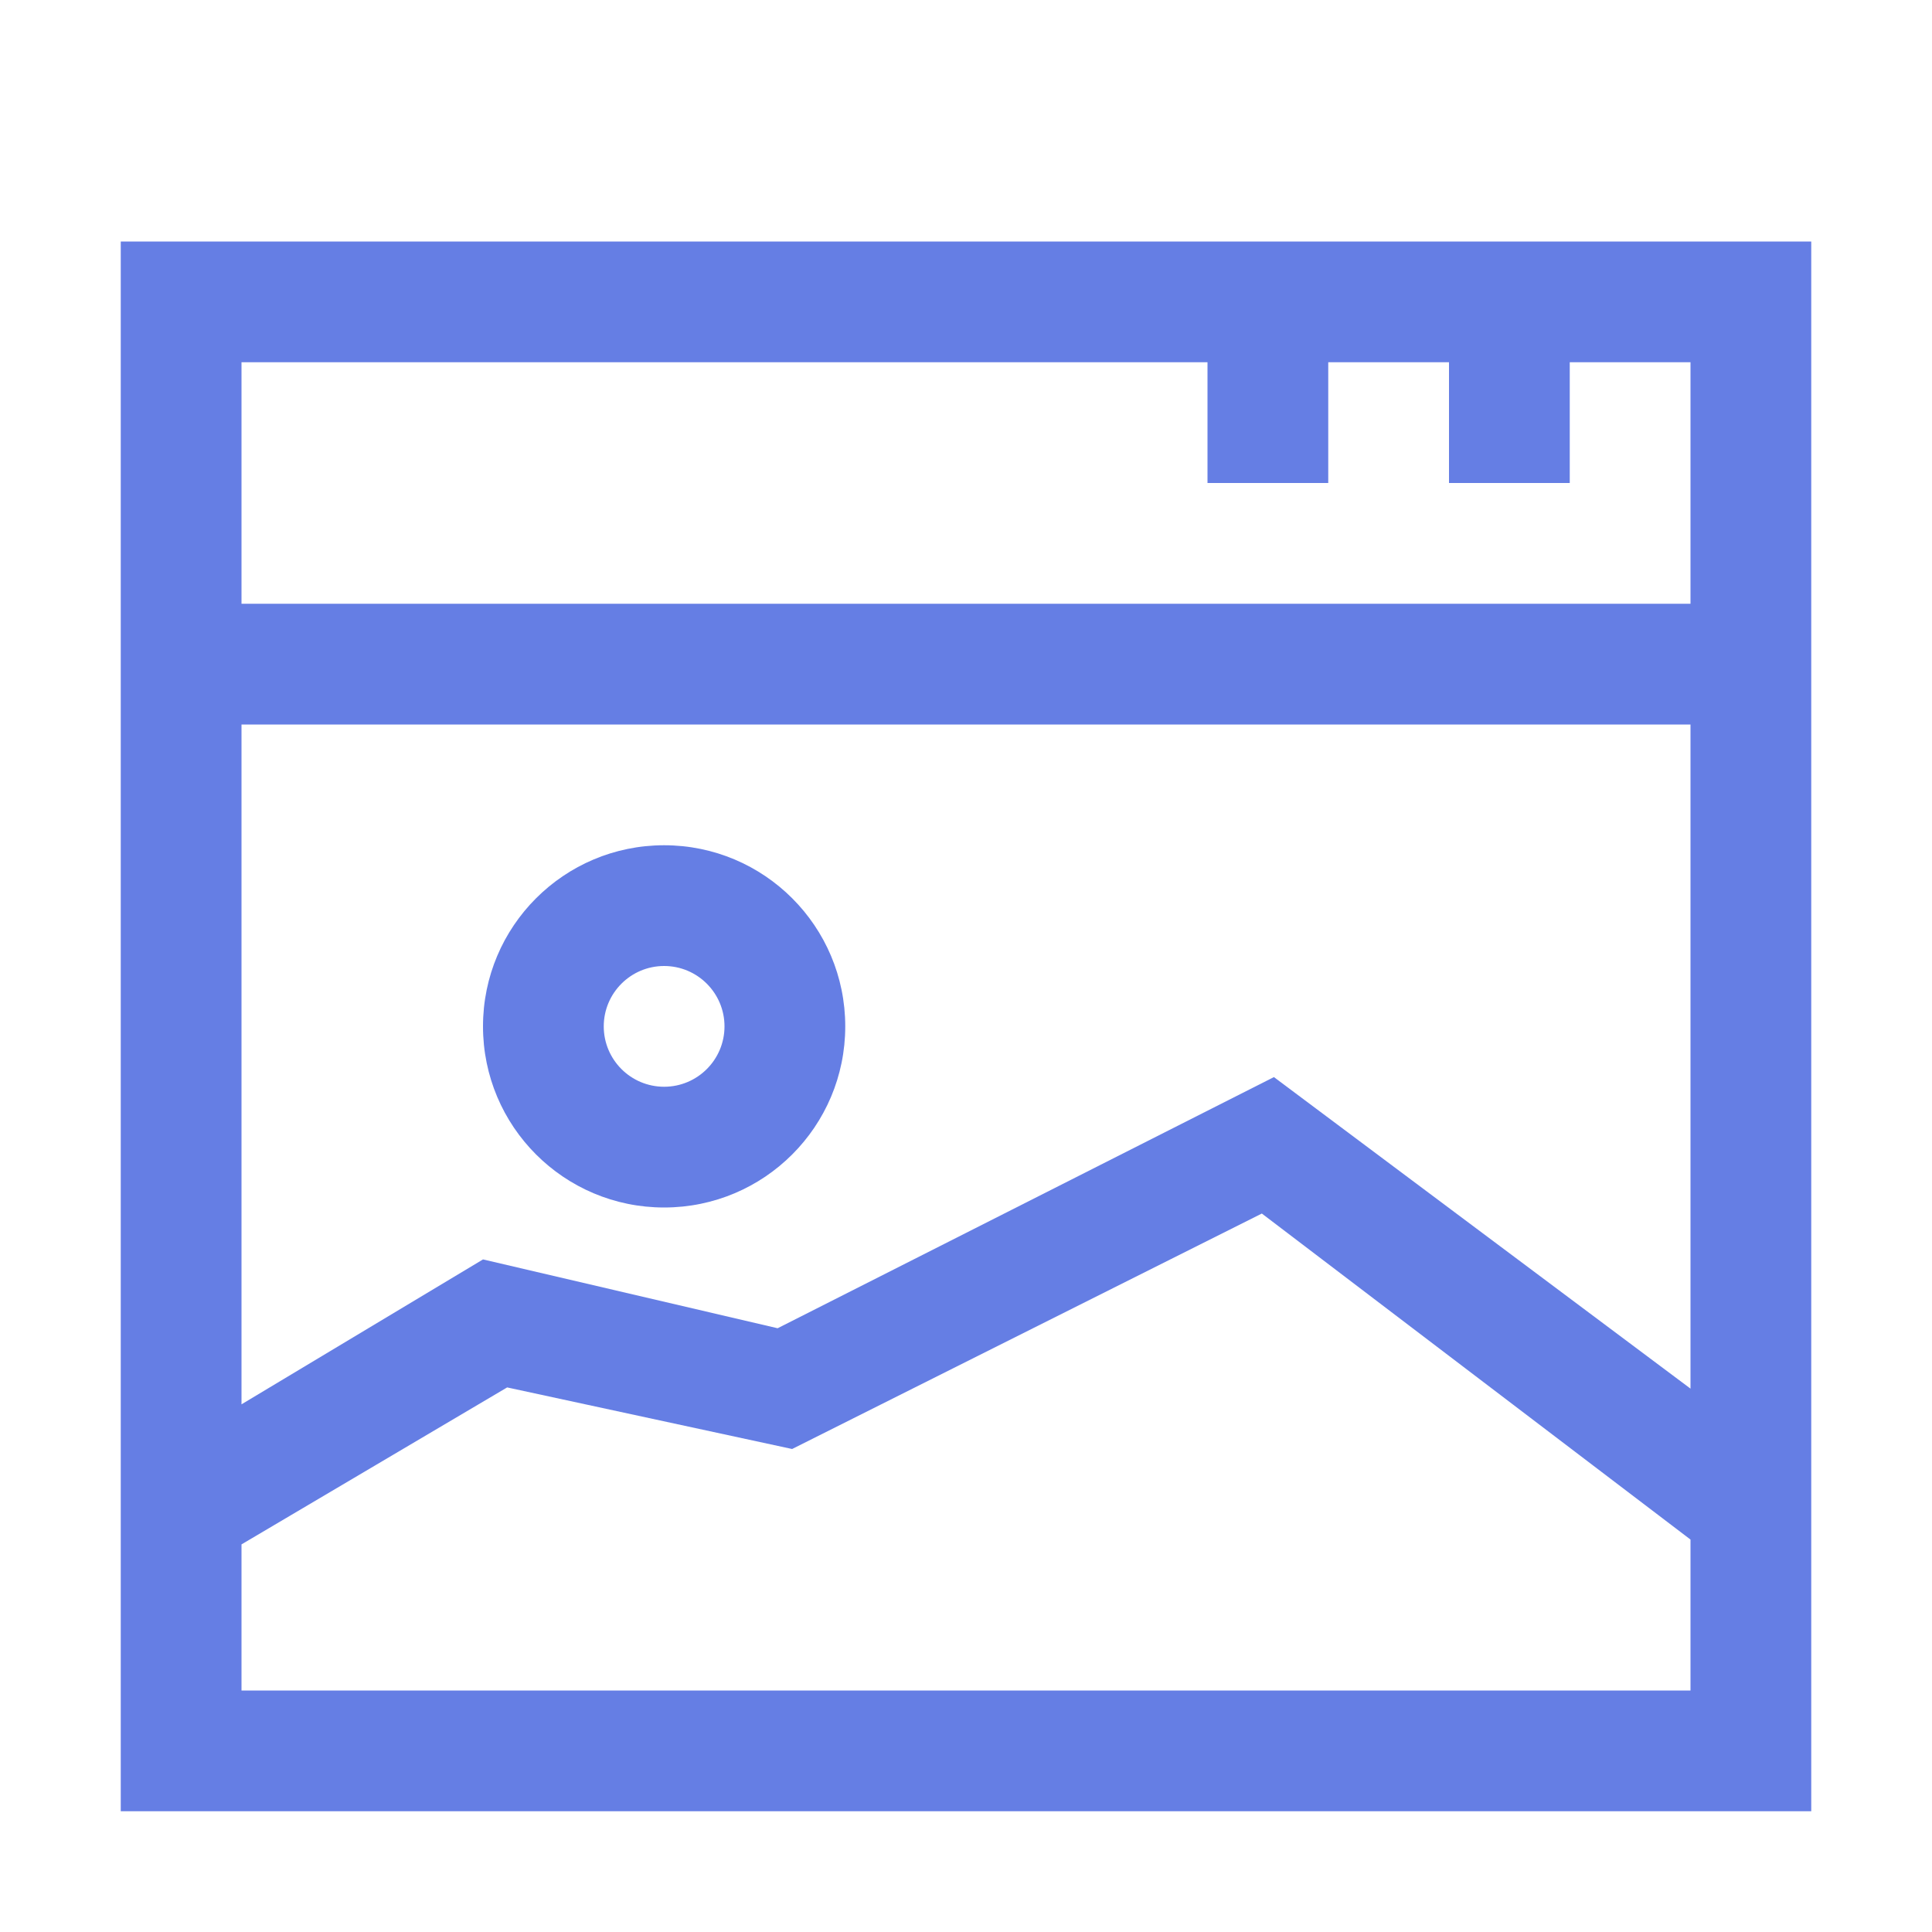 <svg width="24" height="24" viewBox="0 0 24 24" fill="none" xmlns="http://www.w3.org/2000/svg">
<path fill-rule="evenodd" clip-rule="evenodd" d="M1.5 3V22.5H22.5V3H1.5ZM21 21H3V19.185L6.3 17.235L9.84 18L15.675 15.075L21 19.125V21ZM15.825 13.38L21 17.25V9H3V17.445L6 15.645L9.66 16.5L15.825 13.38ZM21 7.5H3V4.5H15V6H16.5V4.5H18V6H19.5V4.5H21V7.5Z" fill="#657EE4"/>
<path fill-rule="evenodd" clip-rule="evenodd" d="M8.25 15C9.493 15 10.5 13.993 10.5 12.75C10.5 11.507 9.493 10.5 8.25 10.5C7.007 10.5 6 11.507 6 12.75C6 13.993 7.007 15 8.25 15ZM8.25 13.5C8.664 13.5 9 13.164 9 12.75C9 12.336 8.664 12 8.25 12C7.836 12 7.5 12.336 7.5 12.75C7.5 13.164 7.836 13.5 8.25 13.5Z" fill="#657EE4"/>
</svg>
